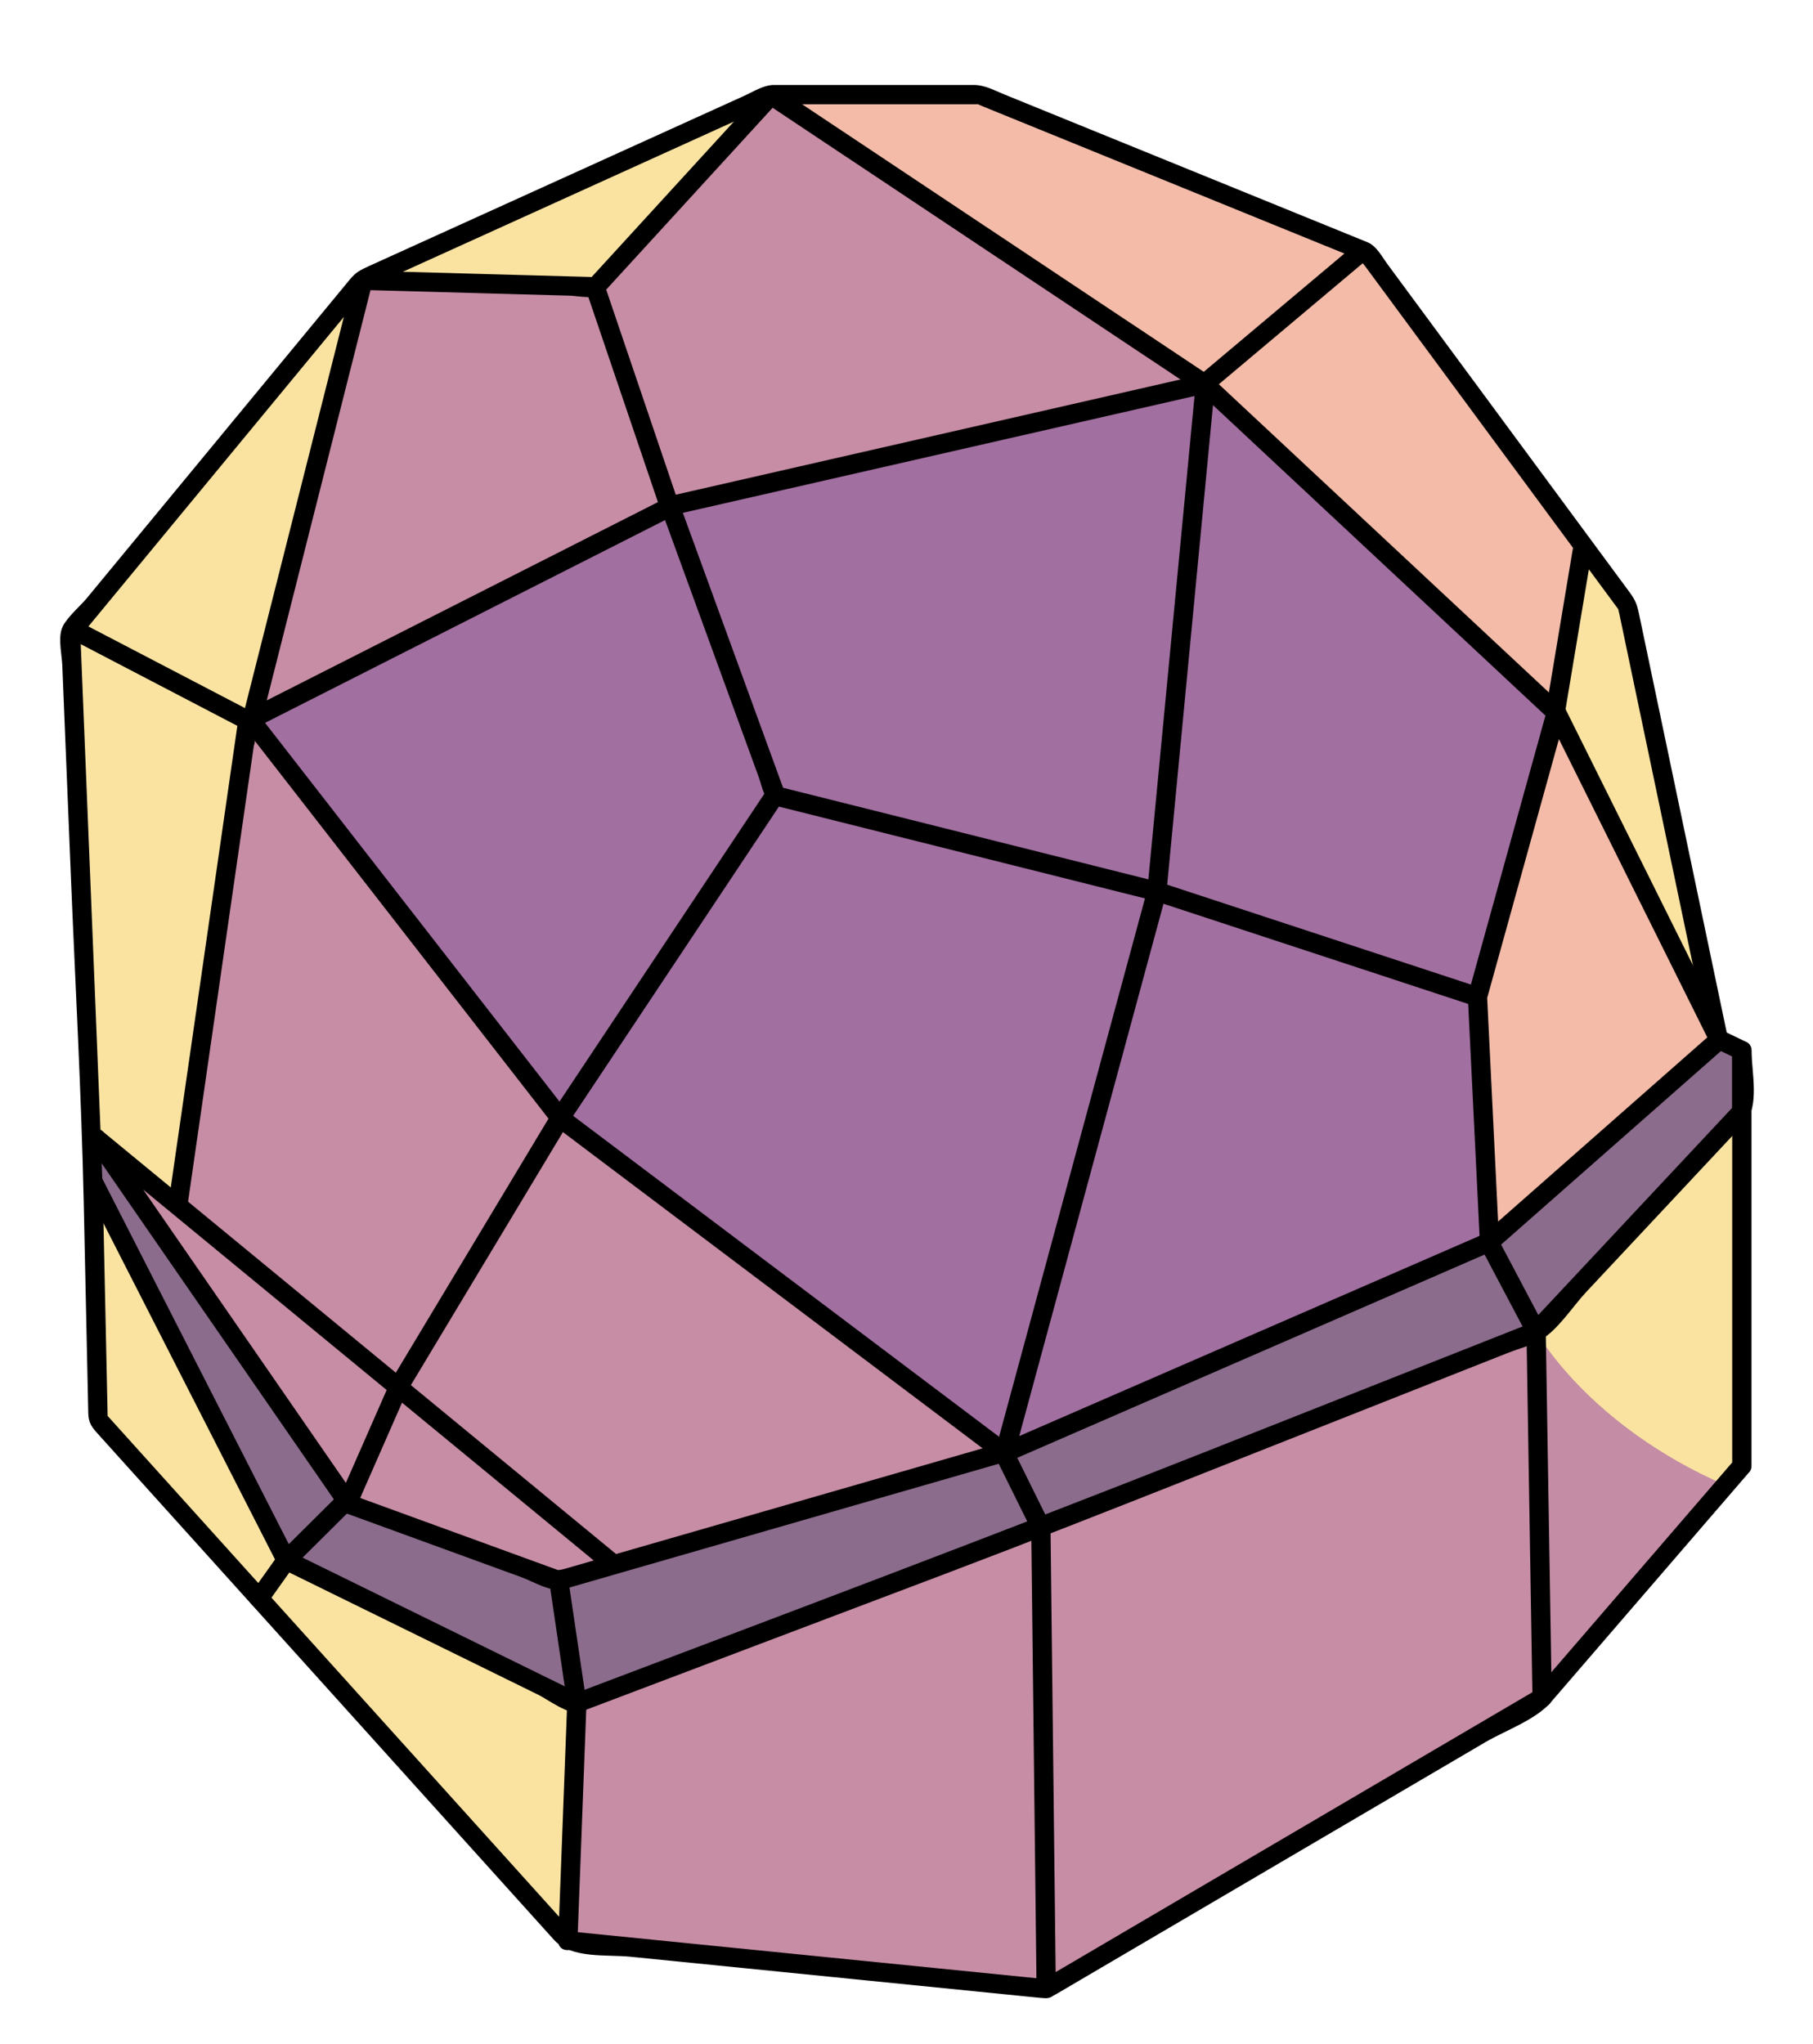 <?xml version="1.0" encoding="utf-8"?>
<!-- Generator: Adobe Illustrator 16.0.3, SVG Export Plug-In . SVG Version: 6.00 Build 0)  -->
<!DOCTYPE svg PUBLIC "-//W3C//DTD SVG 1.1//EN" "http://www.w3.org/Graphics/SVG/1.1/DTD/svg11.dtd">
<svg version="1.1" xmlns="http://www.w3.org/2000/svg" xmlns:xlink="http://www.w3.org/1999/xlink" x="0px" y="0px"
	 width="352.482px" height="397.48px" viewBox="0 0 352.482 397.48" enable-background="new 0 0 352.482 397.48"
	 xml:space="preserve">
<g id="Capa_4">
	<polygon fill="#FAE3A1" points="18.067,220.343 33.642,233.677 48.178,140.09 70.4,55.023 14.025,122.273 	"/>
	<polygon fill="#FAE3A1" points="70.692,54.266 115.65,55.648 149.733,18.398 	"/>
	<polygon fill="#FAE3A1" points="298.65,258.898 338.65,216.148 338.65,285.065 299.813,330.123 	"/>
	<polygon fill="#FAE3A1" points="112.15,331.148 110.4,377.398 50.384,310.812 55.65,303.398 	"/>
	<polygon fill="#FAE3A1" points="18.686,230.945 55.65,303.398 49.871,310.242 19.067,276.065 	"/>
	<polygon fill="#FAE3A1" points="302.587,138.508 308.4,106.89 315.603,116.652 332.712,199.075 	"/>
	<path fill="#FAE3A1" d="M302.587,137.273"/>
	<polygon fill="#FAE3A1" points="108.638,307.347 118.318,303.398 18.067,220.343 66.964,291.231 	"/>
</g>
<g id="Capa_7">
	<polygon fill="#8B6C8C" points="335.105,202.565 338.65,204.898 338.734,217.232 298.65,258.898 202.362,296.972 112.15,331.148 
		55.65,303.398 18.067,229.732 19.448,221.99 66.964,291.231 108.638,307.347 195.337,282.777 289.149,241.508 	"/>
</g>
<g id="Capa_8">
	<path fill="#C48CA5" d="M298.65,258.898c0,0,10,18.25,36.789,29.892l-35.343,39.858L298.65,258.898z"/>
</g>
<g id="Capa_6">
	<polyline fill="#F3BBA8" points="149.921,18.508 234.337,74.758 302.587,137.273 308.4,106.89 264.944,48.744 190.4,18.398 
		149.921,17.065 	"/>
	<polygon fill="#F3BBA8" points="302.587,138.508 287.254,193.841 289.587,241.508 334.254,202.175 	"/>
</g>
<g id="Capa_5">
	<polygon fill="#C78DA5" points="70.692,55.023 49.045,139.726 130.15,98.398 234.15,74.648 149.733,18.398 115.65,55.648 	"/>
	<path fill="#C78DA5" d="M200.65,297.648"/>
	<polygon fill="#C78DA5" points="195.337,282.508 119.358,304.255 67.362,261.986 33.642,233.677 49.045,139.726 108.638,217.68 	
		"/>
	<polygon fill="#C78DA5" points="298.65,258.898 299.813,330.123 203.4,386.732 110.4,377.398 112.15,331.148 200.65,297.648 	"/>
	<polygon fill="#C78DA5" points="19.257,221.362 119.358,304.255 108.638,307.347 66.964,292.731 	"/>
</g>
<g id="Capa_3">
	<path fill="none" stroke="#000000" stroke-width="0.5" stroke-miterlimit="10" d="M234.15,74.648"/>
	<polygon fill="#A16FA0" points="48.756,140.019 130.15,98.398 234.15,74.648 302.4,138.398 287.242,197.308 289.4,241.398 
		195.15,282.398 108.9,217.398 	"/>
</g>
<g id="Capa_2">
	<g>
		<g>
			<path d="M337.324,283.739c-7.547,8.757-15.094,17.513-22.642,26.269c-4.439,5.15-8.879,10.301-13.318,15.452
				c-0.917,1.063-1.833,2.127-2.75,3.19c0.329-0.382-0.267,0.159-0.933,0.55c-23.154,13.595-46.309,27.19-69.463,40.785
				c-8.426,4.947-16.851,9.895-25.276,14.842c-1.169,0.686,1.173,0.102-0.033-0.019c-1.373-0.139-2.746-0.276-4.12-0.414
				c-5.635-0.565-11.27-1.131-16.905-1.696c-15.791-1.585-31.582-3.17-47.372-4.755c-6.009-0.604-12.017-1.206-18.025-1.81
				c-1.583-0.158-3.166-0.317-4.749-0.477c-1.979-0.198-0.646-0.288-0.114,0.301c-30.408-33.737-60.815-67.474-91.223-101.211
				c0.865,0.959,0.553,1.793,0.521,0.355c-0.019-0.885-0.038-1.771-0.057-2.655c-0.071-3.297-0.142-6.594-0.213-9.89
				c-0.17-7.88-0.34-15.76-0.51-23.64c-0.136-6.313-0.337-12.607-0.594-18.916c-1.172-28.865-2.345-57.73-3.518-86.596
				c-0.134-3.302-0.268-6.605-0.402-9.907c-0.05-1.24-1.233,1.7-0.119,0.35c0.988-1.197,1.975-2.393,2.962-3.59
				c8.942-10.835,17.883-21.67,26.825-32.505C53.529,77.774,61.764,67.795,70,57.816c1.762-2.136,1.02-1.65,3.222-2.65
				c4.512-2.047,9.024-4.095,13.536-6.143c14.362-6.517,28.723-13.034,43.085-19.551c5.438-2.468,10.876-4.936,16.315-7.403
				c1.289-0.585,2.578-1.17,3.867-1.755c1.293-0.587-1.229-0.042,1.193-0.042c12.894,0,25.787,0,38.681,0
				c0.464,0-0.092-0.105,1.154,0.401c1.739,0.708,3.479,1.416,5.217,2.124c6.075,2.473,12.15,4.946,18.225,7.419
				c14.021,5.708,28.044,11.416,42.065,17.124c2.887,1.175,5.773,2.351,8.66,3.525c-1.82-0.741-0.906-0.585,0.128,0.816
				c1.246,1.688,2.492,3.377,3.738,5.065c15.184,20.579,30.368,41.157,45.553,61.735c-0.072-0.097-0.016-0.105,0.196,0.903
				c0.368,1.757,0.736,3.514,1.104,5.271c1.304,6.224,2.607,12.447,3.911,18.671c3.19,15.23,6.381,30.46,9.571,45.69
				c0.882,4.208,1.764,8.417,2.645,12.625c0.187,0.888,0.317,1.684,1.252,2.134c1.396,0.673,2.792,1.346,4.188,2.018
				c-0.934-0.45-0.731-2.342-0.731-0.756c0,11.887,0,23.773,0,35.661c0,14.787,0,29.575,0,44.363c0,2.418,3.75,2.418,3.75,0
				c0-26.931,0-53.861,0-80.792c0-0.619-0.348-1.339-0.929-1.619c-1.289-0.621-2.578-1.242-3.867-1.863
				c-1.456-0.702,0.297,1.498,0.069,0.411c-0.282-1.346-0.563-2.692-0.846-4.038c-1.199-5.725-2.398-11.449-3.598-17.173
				c-3.223-15.384-6.445-30.768-9.668-46.151c-1.019-4.861-2.037-9.722-3.056-14.583c-0.377-1.8-0.753-2.662-1.847-4.143
				c-7.542-10.222-15.085-20.444-22.627-30.667c-8.133-11.021-16.266-22.043-24.398-33.065c-1.094-1.483-2.13-3.556-3.892-4.273
				c-3.631-1.479-7.263-2.957-10.895-4.435c-14.297-5.82-28.595-11.64-42.892-17.46c-5.605-2.282-11.21-4.563-16.815-6.845
				c-1.994-0.812-3.804-1.845-5.969-1.845c-12.93,0-25.859,0-38.789,0c-2.034,0-3.989,1.285-5.803,2.108
				c-5.316,2.413-10.633,4.825-15.95,7.238c-14.383,6.526-28.766,13.053-43.148,19.58c-4.655,2.112-9.31,4.225-13.965,6.337
				c-1.667,0.756-2.499,1.203-3.651,2.599c-17.049,20.66-34.099,41.32-51.148,61.98c-1.35,1.635-4.326,4.051-4.917,6.202
				c-0.554,2.013,0.111,4.868,0.193,6.903c0.548,13.495,1.096,26.989,1.645,40.483c0.866,21.318,2.059,42.649,2.52,63.979
				c0.293,13.612,0.587,27.224,0.881,40.836c0.042,1.977,0.706,2.766,1.973,4.171c2.56,2.84,5.12,5.68,7.679,8.521
				c20.178,22.387,40.356,44.774,60.534,67.162c6.776,7.518,13.552,15.036,20.329,22.554c3.384,3.755,10.187,2.847,14.917,3.321
				c26.572,2.667,53.144,5.334,79.716,8.001c1.653,0.166,2.527-0.437,3.932-1.261c3.759-2.207,7.519-4.414,11.277-6.622
				c13.11-7.697,26.221-15.395,39.331-23.093c10.646-6.251,21.292-12.502,31.938-18.752c3.76-2.208,9.785-4.347,12.695-7.724
				c12.83-14.885,25.661-29.771,38.491-44.655C341.546,284.569,338.906,281.905,337.324,283.739z"/>
		</g>
	</g>
	<g>
		<g>
			<path d="M263.618,47.418c-10.265,8.635-20.529,17.27-30.794,25.904c-0.764,0.643-0.699,1.998,0,2.651
				c22.75,21.25,45.5,42.5,68.25,63.75c0.938,0.875,2.89,0.64,3.134-0.827c1.75-10.5,3.5-21,5.25-31.5
				c0.395-2.365-3.219-3.378-3.615-0.997c-1.75,10.5-3.5,21-5.25,31.5c1.044-0.276,2.089-0.551,3.134-0.827
				c-22.75-21.25-45.5-42.5-68.25-63.75c0,0.884,0,1.768,0,2.651c10.265-8.635,20.529-17.27,30.794-25.904
				C268.123,48.511,265.456,45.873,263.618,47.418L263.618,47.418z"/>
		</g>
	</g>
	<g>
		<g>
			<path d="M113.842,56.147c4.833,14.25,9.667,28.5,14.5,42.75c0.339,1,1.265,1.547,2.307,1.31
				c34.667-7.917,69.333-15.833,104-23.75c2.357-0.539,1.357-4.154-0.996-3.616c-34.667,7.917-69.334,15.833-104,23.75
				c0.769,0.437,1.538,0.873,2.307,1.31c-4.833-14.25-9.667-28.5-14.5-42.75C116.686,52.873,113.063,53.85,113.842,56.147
				L113.842,56.147z"/>
		</g>
	</g>
	<g>
		<g>
			<path d="M285.379,193.841c0.777,15.889,1.556,31.778,2.333,47.667c0.082,1.68,1.958,2.42,3.201,1.326
				c14.889-13.111,29.777-26.222,44.667-39.333c0.657-0.579,0.652-1.548,0.293-2.272c-10.556-21.222-21.111-42.445-31.667-63.667
				c-0.743-1.494-3.015-1.039-3.427,0.448c-5.111,18.445-10.223,36.889-15.333,55.333c0.769-0.437,1.537-0.873,2.306-1.31
				c-20.777-6.833-41.555-13.667-62.333-20.5c0.459,0.603,0.918,1.206,1.377,1.808c3.139-32.861,6.277-65.722,9.416-98.583
				c0.063-0.668-0.411-1.274-0.929-1.619c-28.139-18.75-56.278-37.5-84.417-56.25c-0.673-0.449-1.731-0.298-2.272,0.293
				c-11.22,12.262-22.44,24.525-33.661,36.788c-1.042,1.138,1.87-0.06,0.205-0.106c-1.422-0.039-2.844-0.078-4.267-0.118
				c-5.222-0.144-10.444-0.289-15.667-0.433c-8.207-0.227-16.413-0.454-24.619-0.68c-0.817-0.022-1.608,0.587-1.808,1.376
				c-7.181,28.406-14.361,56.812-21.542,85.218c-0.418,1.656,1.298,2.856,2.754,2.118c27.097-13.74,54.195-27.479,81.292-41.218
				c-0.918-0.374-1.836-0.747-2.754-1.121c3.984,10.931,7.968,21.862,11.951,32.793c2.344,6.43,4.687,12.86,7.03,19.291
				c0.716,1.965,1.119,5.047,3.412,5.623c24.07,6.038,48.14,12.076,72.209,18.113c0.431,0.108,0.86,0.216,1.291,0.324
				c-0.437-0.769-0.873-1.538-1.31-2.307c-9.861,36.389-19.723,72.777-29.584,109.167c-0.47,1.73,1.316,2.742,2.754,2.117
				c31.417-13.667,62.833-27.333,94.25-41c2.213-0.963,0.302-4.192-1.893-3.238c-31.417,13.667-62.833,27.333-94.25,41
				c0.918,0.706,1.836,1.412,2.754,2.117c9.861-36.389,19.723-72.777,29.584-109.166c0.263-0.969-0.315-2.057-1.31-2.307
				c-23.543-5.906-47.087-11.812-70.631-17.717c-1.101-0.276-2.202-0.553-3.304-0.829c-0.793-0.199,1.462,2.098,1.043,0.949
				c-0.242-0.664-0.484-1.328-0.726-1.992c-2.124-5.828-4.248-11.656-6.373-17.484c-4.389-12.042-8.777-24.084-13.166-36.126
				c-0.039-0.108-0.079-0.216-0.118-0.324c-0.429-1.178-1.614-1.699-2.754-1.121c-27.097,13.74-54.195,27.479-81.292,41.218
				c0.918,0.706,1.836,1.412,2.754,2.118c7.181-28.406,14.361-56.813,21.542-85.218c-0.603,0.459-1.206,0.917-1.808,1.376
				c8.207,0.227,16.413,0.454,24.619,0.68c5.222,0.144,10.444,0.289,15.667,0.433c1.508,0.042,5.143,0.842,6.36-0.488
				c11.338-12.392,22.676-24.783,34.014-37.174c-0.757,0.098-1.515,0.196-2.272,0.293c20.348,13.559,40.697,27.118,61.045,40.677
				c7.758,5.17,15.517,10.339,23.275,15.509c-1.146-0.763-0.755-2.369-0.954-0.283c-0.161,1.683-0.322,3.366-0.482,5.049
				c-0.566,5.926-1.133,11.853-1.698,17.779c-2.371,24.828-4.743,49.655-7.114,74.482c-0.081,0.848,0.638,1.565,1.377,1.808
				c20.777,6.833,41.555,13.667,62.333,20.5c0.972,0.32,2.043-0.362,2.306-1.31c5.111-18.444,10.223-36.889,15.333-55.333
				c-1.142,0.149-2.284,0.298-3.427,0.448c10.556,21.222,21.111,42.445,31.667,63.667c0.098-0.757,0.195-1.515,0.293-2.272
				c-14.889,13.111-29.777,26.222-44.667,39.333c1.067,0.442,2.134,0.884,3.201,1.326c-0.777-15.889-1.556-31.778-2.333-47.667
				C289.011,191.435,285.261,191.423,285.379,193.841L285.379,193.841z"/>
		</g>
	</g>
	<g>
		<g>
			<path d="M47.733,145.94c2.418,0,2.418-3.75,0-3.75S45.315,145.94,47.733,145.94L47.733,145.94z"/>
		</g>
	</g>
	<g>
		<g>
			<path d="M13.733,124.94c2.418,0,2.418-3.75,0-3.75S11.315,124.94,13.733,124.94L13.733,124.94z"/>
		</g>
	</g>
	<g>
		<g>
			<path d="M54.031,302.452c-1.755,2.471-3.51,4.942-5.266,7.413c-1.404,1.977,1.851,3.847,3.238,1.893
				c1.755-2.471,3.51-4.942,5.266-7.413C58.673,302.368,55.418,300.498,54.031,302.452L54.031,302.452z"/>
		</g>
	</g>
	<g>
		<g>
			<path d="M110.275,331.148c-0.583,15.417-1.167,30.833-1.75,46.25c-0.091,2.419,3.659,2.41,3.75,0
				c0.583-15.417,1.167-30.833,1.75-46.25C114.116,328.729,110.366,328.738,110.275,331.148L110.275,331.148z"/>
		</g>
	</g>
	<g>
		<g>
			<path d="M200.488,296.972c0.346,29.92,0.691,59.841,1.037,89.761c0.028,2.417,3.778,2.419,3.75,0
				c-0.346-29.92-0.691-59.841-1.037-89.761C204.209,294.555,200.459,294.553,200.488,296.972L200.488,296.972z"/>
		</g>
	</g>
	<g>
		<g>
			<path d="M296.775,258.898c0.388,23.741,0.775,47.483,1.163,71.225c0.039,2.416,3.789,2.42,3.75,0
				c-0.388-23.741-0.775-47.483-1.163-71.225C300.486,256.482,296.736,256.479,296.775,258.898L296.775,258.898z"/>
		</g>
	</g>
	<g>
		<g>
			<path d="M54.704,305.018c10.159,4.989,20.319,9.979,30.478,14.969c6.521,3.203,13.042,6.406,19.564,9.609
				c1.507,0.74,6.05,4.062,7.955,3.341c23.779-9.001,47.558-18.002,71.337-27.003c16.212-6.137,32.323-12.492,48.444-18.866
				c14.827-5.863,29.654-11.726,44.481-17.589c5.387-2.13,10.773-4.26,16.16-6.39c2.076-0.821,4.535-1.437,6.473-2.571
				c3.304-1.936,6.217-6.532,8.791-9.283c6.097-6.516,12.193-13.031,18.289-19.547c4.193-4.481,8.387-8.963,12.58-13.445
				c2.889-3.087,1.269-10.02,1.269-13.969c0-2.418-3.75-2.418-3.75,0c0,2.932,0,5.864,0,8.796c0,0.733,0,1.466,0,2.199
				c0,1.322-0.271,0.43,0.534-0.43c-0.306,0.327-0.611,0.653-0.917,0.979c-3.908,4.177-7.816,8.354-11.725,12.53
				c-8.99,9.608-17.98,19.217-26.971,28.825c-0.854,0.914,1.3-0.418-0.265,0.201c-1.319,0.521-2.639,1.043-3.958,1.564
				c-5.062,2.002-10.123,4.003-15.185,6.004c-14.725,5.822-29.449,11.645-44.174,17.467
				c-40.553,16.035-81.359,31.371-122.143,46.809c-0.287,0.108,2.011,0.747-0.011-0.246c-1.775-0.872-3.549-1.743-5.324-2.615
				c-6.521-3.203-13.042-6.405-19.564-9.608c-10.159-4.99-20.318-9.979-30.478-14.97C54.434,300.718,52.533,303.951,54.704,305.018
				L54.704,305.018z"/>
		</g>
	</g>
	<g>
		<g>
			<path d="M18.686,223.237c2.418,0,2.418-3.75,0-3.75S16.267,223.237,18.686,223.237L18.686,223.237z"/>
		</g>
	</g>
	<g>
		<g>
			<path d="M149.031,153.702c-13.917,20.917-27.833,41.833-41.75,62.75c-0.614,0.923-0.104,1.98,0.673,2.565
				c28.75,21.667,57.5,43.333,86.25,65c0.149-1.143,0.299-2.285,0.448-3.427c-23.846,6.876-47.691,13.753-71.536,20.629
				c-4.457,1.285-8.914,2.57-13.37,3.855c-1.432,0.413-1.751,0.048-0.719,0.424c-1.741-0.635-3.481-1.27-5.222-1.903
				c-12.078-4.402-24.156-8.806-36.234-13.208c-0.036-0.013-0.073-0.026-0.109-0.039c-2.277-0.83-3.25,2.794-0.997,3.615
				c11.662,4.251,23.324,8.502,34.986,12.753c2.218,0.809,5.723,3.004,8.175,2.297c3.648-1.053,7.297-2.104,10.945-3.157
				c24.912-7.184,49.823-14.367,74.734-21.552c0.114-0.032,0.229-0.065,0.342-0.099c1.691-0.487,1.694-2.487,0.448-3.427
				c-28.75-21.667-57.5-43.333-86.25-65c0.224,0.855,0.449,1.71,0.673,2.565c13.917-20.917,27.833-41.833,41.75-62.75
				C153.613,153.575,150.363,151.699,149.031,153.702L149.031,153.702z"/>
		</g>
	</g>
	<g>
		<g>
			<path d="M36.405,234.771c4.527-31.394,9.054-62.789,13.581-94.183c0.117-0.814-0.054-1.696-0.862-2.118
				c-11.384-5.938-22.769-11.877-34.153-17.816c-2.141-1.117-4.037,2.119-1.893,3.238c11.384,5.938,22.769,11.877,34.153,17.816
				c-0.287-0.706-0.575-1.412-0.862-2.118c-4.527,31.395-9.054,62.789-13.581,94.184C32.448,236.14,36.061,237.158,36.405,234.771
				L36.405,234.771z"/>
		</g>
	</g>
	<g>
		<g>
			<path d="M47.431,141.344c20.048,25.793,40.096,51.587,60.144,77.38c-0.098-0.757-0.196-1.515-0.293-2.272
				c-10.484,17.449-20.968,34.898-31.452,52.348c-1.249,2.078,1.995,3.962,3.238,1.893c10.484-17.449,20.968-34.898,31.452-52.348
				c0.474-0.789,0.228-1.602-0.293-2.272c-20.048-25.793-40.096-51.587-60.144-77.38C48.6,136.785,45.966,139.46,47.431,141.344
				L47.431,141.344z"/>
		</g>
	</g>
	<g>
		<g>
			<path d="M65.638,290.83c-3.771,3.748-7.543,7.495-11.314,11.242c0.981,0.127,1.963,0.253,2.945,0.38
				c-12.528-24.556-25.056-49.11-37.583-73.666c-1.1-2.154-4.334-0.257-3.238,1.893c12.528,24.556,25.056,49.11,37.583,73.666
				c0.556,1.09,2.125,1.194,2.945,0.38c3.771-3.748,7.543-7.495,11.314-11.242C70.007,291.776,67.354,289.125,65.638,290.83
				L65.638,290.83z"/>
		</g>
	</g>
	<g>
		<g>
			<path d="M106.83,307.845c1.171,7.935,2.342,15.868,3.512,23.802c0.352,2.386,3.965,1.368,3.616-0.996
				c-1.171-7.935-2.341-15.868-3.512-23.802C110.094,304.463,106.481,305.48,106.83,307.845L106.83,307.845z"/>
		</g>
	</g>
	<g>
		<g>
			<path d="M193.531,283.345c2.404,4.857,4.808,9.716,7.212,14.573c1.073,2.168,4.307,0.267,3.238-1.893
				c-2.404-4.857-4.808-9.716-7.212-14.573C195.696,279.284,192.462,281.186,193.531,283.345L193.531,283.345z"/>
		</g>
	</g>
	<g>
		<g>
			<path d="M300.269,257.952c-3.083-5.833-6.167-11.667-9.25-17.5c-1.131-2.139-4.367-0.243-3.238,1.893
				c3.083,5.833,6.167,11.667,9.25,17.5C298.162,261.983,301.398,260.088,300.269,257.952L300.269,257.952z"/>
		</g>
	</g>
	<g>
		<g>
			<path d="M120.684,302.929c-33.558-27.631-67.115-55.262-100.673-82.892c-1.53-1.26-4.242,0.394-2.945,2.272
				c16.093,23.29,32.186,46.579,48.278,69.869c1.365,1.975,4.617,0.103,3.238-1.893c-16.093-23.29-32.186-46.579-48.278-69.869
				c-0.982,0.757-1.963,1.515-2.945,2.272c33.558,27.631,67.115,55.262,100.673,82.893
				C119.884,307.104,122.553,304.468,120.684,302.929L120.684,302.929z"/>
		</g>
	</g>
	<g>
		<g>
			<path d="M75.829,268.8c-3.321,7.564-6.643,15.13-9.964,22.694c-0.962,2.192,2.268,4.103,3.238,1.893
				c3.321-7.564,6.643-15.13,9.964-22.694C80.029,268.5,76.799,266.59,75.829,268.8L75.829,268.8z"/>
		</g>
	</g>
</g>
</svg>
